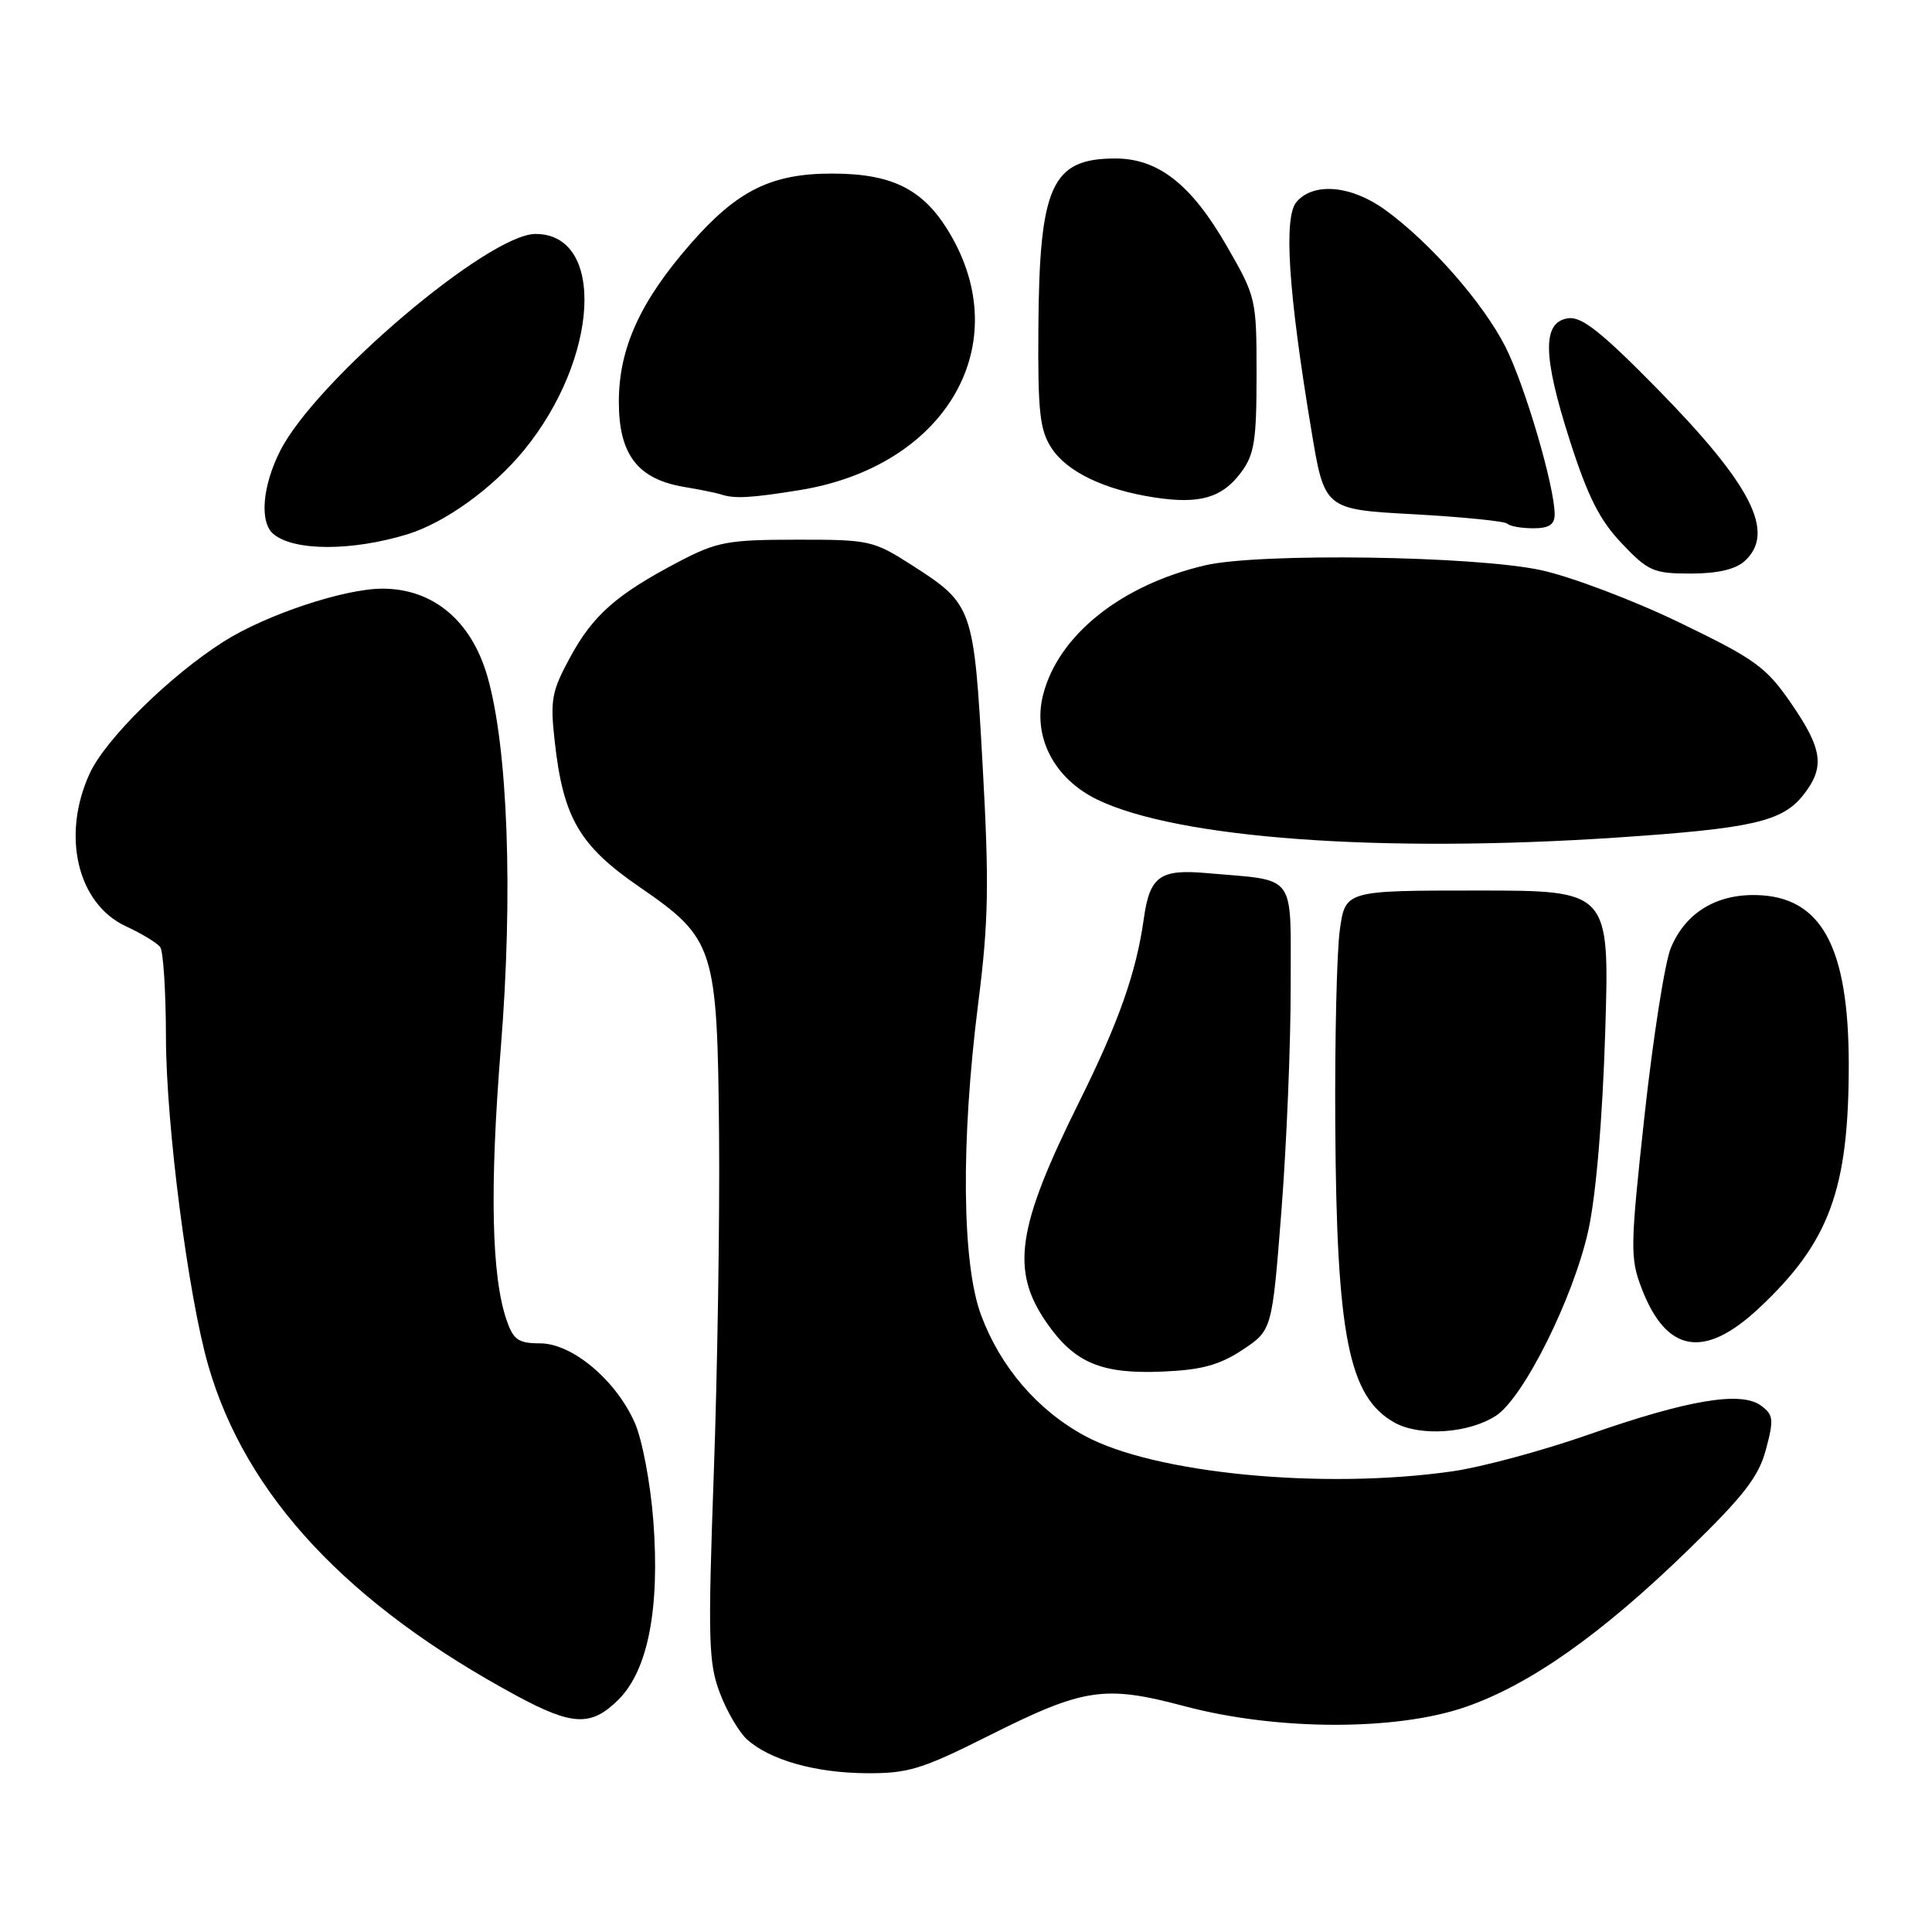 <?xml version="1.0" encoding="UTF-8" standalone="no"?>
<!DOCTYPE svg PUBLIC "-//W3C//DTD SVG 1.1//EN" "http://www.w3.org/Graphics/SVG/1.1/DTD/svg11.dtd" >
<svg xmlns="http://www.w3.org/2000/svg" xmlns:xlink="http://www.w3.org/1999/xlink" version="1.1" viewBox="0 0 256 256">
 <g >
 <path fill="currentColor"
d=" M 130.96 230.02 C 143.65 223.65 146.32 223.25 157.00 226.09 C 169.17 229.32 184.96 229.37 194.17 226.19 C 202.71 223.24 212.18 216.57 223.69 205.38 C 231.09 198.19 233.04 195.66 234.00 192.05 C 235.06 188.08 234.99 187.46 233.34 186.25 C 230.70 184.30 223.65 185.49 210.50 190.09 C 204.45 192.21 196.35 194.40 192.50 194.95 C 175.35 197.42 152.92 195.26 143.71 190.24 C 137.47 186.85 132.57 181.15 130.01 174.29 C 127.45 167.46 127.30 151.25 129.62 132.92 C 130.99 122.13 131.08 117.18 130.21 101.52 C 129.04 80.41 128.92 80.08 120.85 74.90 C 115.71 71.61 115.22 71.50 105.52 71.51 C 96.43 71.52 94.99 71.79 90.00 74.40 C 81.73 78.73 78.60 81.48 75.57 87.05 C 73.09 91.61 72.88 92.72 73.51 98.30 C 74.63 108.36 76.78 112.06 84.71 117.51 C 94.70 124.39 95.05 125.45 95.28 150.36 C 95.38 161.44 95.07 181.62 94.58 195.21 C 93.79 217.34 93.88 220.39 95.39 224.34 C 96.31 226.77 97.93 229.53 98.97 230.47 C 101.99 233.20 107.99 234.91 114.77 234.96 C 120.34 235.00 122.14 234.44 130.96 230.02 Z  M 81.97 225.19 C 85.86 221.30 87.45 213.13 86.57 201.52 C 86.19 196.53 85.10 190.76 84.11 188.52 C 81.61 182.86 75.81 178.00 71.56 178.00 C 68.71 178.00 68.03 177.54 67.14 174.96 C 65.12 169.17 64.87 157.42 66.36 138.85 C 68.01 118.37 67.30 98.99 64.56 89.55 C 62.42 82.21 57.36 78.00 50.67 78.00 C 45.62 78.00 35.23 81.46 29.64 85.01 C 22.49 89.55 13.98 97.93 11.88 102.50 C 8.11 110.72 10.26 119.76 16.69 122.74 C 18.79 123.71 20.83 124.95 21.23 125.50 C 21.64 126.05 21.98 131.45 21.99 137.50 C 22.01 149.07 24.94 171.73 27.60 180.95 C 32.57 198.16 46.05 212.60 68.50 224.72 C 75.89 228.70 78.36 228.79 81.97 225.19 Z  M 198.24 187.58 C 201.91 185.17 208.52 171.89 210.47 163.00 C 211.48 158.39 212.34 148.28 212.70 136.75 C 213.28 118.00 213.28 118.00 195.77 118.00 C 178.26 118.00 178.26 118.00 177.53 123.25 C 177.13 126.14 176.86 137.72 176.93 149.00 C 177.10 177.03 178.70 185.08 184.76 188.49 C 188.12 190.38 194.63 189.94 198.24 187.58 Z  M 164.64 178.86 C 168.56 176.26 168.56 176.26 169.80 160.38 C 170.48 151.65 171.03 138.33 171.02 130.80 C 171.00 115.40 172.00 116.76 159.88 115.69 C 153.69 115.14 152.35 116.11 151.56 121.73 C 150.56 128.87 148.24 135.45 143.00 146.00 C 134.72 162.66 133.88 168.34 138.68 175.26 C 142.38 180.60 145.94 182.10 154.11 181.74 C 159.23 181.52 161.60 180.87 164.64 178.86 Z  M 233.05 173.36 C 242.41 164.61 244.98 157.61 244.97 141.00 C 244.95 125.40 241.33 118.79 232.71 118.60 C 227.37 118.48 223.32 120.98 221.40 125.59 C 220.61 127.47 219.05 137.43 217.92 147.71 C 216.01 165.25 215.98 166.67 217.52 170.70 C 220.80 179.27 225.81 180.13 233.05 173.36 Z  M 214.23 110.98 C 232.15 109.78 236.17 108.87 238.95 105.34 C 241.84 101.66 241.53 99.28 237.33 93.19 C 234.02 88.38 232.58 87.34 222.58 82.51 C 216.49 79.56 208.24 76.44 204.25 75.56 C 195.50 73.65 166.88 73.23 159.68 74.91 C 148.54 77.52 140.21 84.18 138.21 92.09 C 136.80 97.63 139.68 103.18 145.39 105.95 C 156.05 111.10 182.93 113.07 214.23 110.98 Z  M 231.17 74.35 C 235.33 70.58 232.14 64.29 219.56 51.48 C 212.21 44.00 209.58 41.92 207.80 42.17 C 204.34 42.66 204.40 47.10 208.00 58.34 C 210.39 65.80 211.97 68.94 214.90 72.01 C 218.39 75.69 219.11 76.00 224.02 76.00 C 227.57 76.00 229.95 75.45 231.17 74.35 Z  M 54.00 70.79 C 58.97 69.26 65.29 64.70 69.42 59.67 C 79.38 47.50 80.27 31.00 70.96 31.00 C 64.73 31.00 41.86 50.42 37.14 59.71 C 34.75 64.42 34.36 69.23 36.25 70.78 C 39.00 73.04 46.65 73.04 54.00 70.79 Z  M 206.00 68.16 C 206.00 64.47 202.06 51.06 199.48 45.96 C 196.54 40.16 189.57 32.20 183.60 27.85 C 179.11 24.57 174.08 24.10 171.80 26.75 C 170.06 28.76 170.70 38.60 173.76 57.00 C 175.50 67.50 175.50 67.50 187.31 68.14 C 193.81 68.50 199.39 69.06 199.73 69.39 C 200.06 69.73 201.61 70.00 203.17 70.00 C 205.25 70.00 206.00 69.51 206.00 68.16 Z  M 164.43 62.62 C 166.21 60.25 166.50 58.41 166.50 49.65 C 166.50 39.57 166.45 39.36 162.50 32.51 C 157.84 24.43 153.46 21.00 147.79 21.00 C 139.34 21.00 137.71 24.59 137.59 43.54 C 137.51 54.58 137.78 57.00 139.33 59.37 C 141.39 62.53 146.36 64.91 153.00 65.92 C 158.96 66.83 161.93 65.97 164.43 62.62 Z  M 105.97 64.94 C 124.95 61.86 134.40 46.30 126.23 31.59 C 122.68 25.22 118.55 23.00 110.23 23.00 C 102.22 23.00 97.71 25.23 91.58 32.22 C 84.84 39.90 82.00 46.14 82.00 53.24 C 82.00 60.23 84.49 63.48 90.64 64.52 C 92.76 64.87 94.95 65.32 95.50 65.50 C 97.30 66.11 99.41 66.00 105.97 64.94 Z "/>
</g>
</svg>